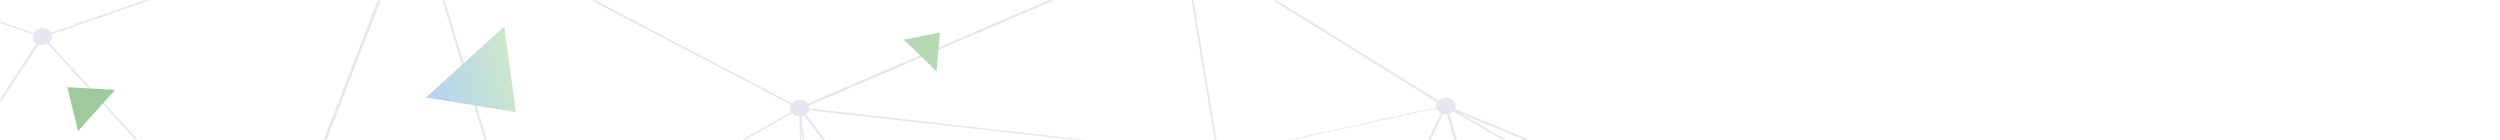 <svg xmlns="http://www.w3.org/2000/svg" fill="none" viewBox="0 0 946 53">
<g opacity=".4">
<mask id="a" width="946" height="53" x="0" y="0" maskUnits="userSpaceOnUse"><path fill="#fff" d="M0 0h946v53H0z"/></mask><g mask="url(#a)"><g opacity=".6"><path fill="#777FAD" d="M1034.8 210.9c-1.1.2-2.2-.2-3-.9l-29.3 23.3c.4.4.7.9.8 1.5.2 1.7-1.3 3.4-3.3 3.6-2 .3-3.8-.9-4-2.7v-.3L821.4 221a3.7 3.7 0 01-3.1 2.5c-1.5.2-3-.5-3.6-1.5l-88.4 37.6.2.7c.2 1.7-1.2 3.4-3.2 3.6-2 .3-3.8-1-4-2.7-.1-.2 0-.5 0-.8l-126.2-25c-.4 1-1.5 2-3 2.2-1.6.2-3.1-.7-3.7-2l-138.6 35.8v.1c.2 1.7-1.2 3.4-3.3 3.7-2 .2-3.8-1-4-2.8 0-.6.1-1.1.3-1.6L350.1 229a4 4 0 01-2.6 1.4c-1.6.2-3.1-.6-3.7-1.8l-124 35.4s.2.1.1.2c.3 1.7-1.2 3.4-3.2 3.6-1.8.3-3.4-.7-3.9-2.1l-160.1 28c0 1.7-1.3 3.2-3.3 3.4-.9.2-1.8 0-2.5-.5L-76.7 416c.4.4.8 1 .9 1.6.2 1.7-1.3 3.4-3.3 3.6-2 .3-3.8-1-4-2.7v-.5l-181.3-25.9c-.4 1.2-1.5 2-3 2.3-2 .3-3.8-1-4-2.7-.1-.5 0-1 .2-1.5l-144.7-64.9c-.6.8-1.5 1.3-2.5 1.5-2 .2-3.9-1-4-2.8a3 3 0 01.7-2.3L-539.5 219c-.5.4-1 .6-1.7.7-2 .3-3.9-1-4-2.7-.1-.3 0-.6 0-.8l-163-35.5c-.5 1-1.6 1.8-2.9 2-2 .3-3.8-1-4-2.7-.3-1.7 1.2-3.4 3.2-3.6 1-.2 1.9 0 2.7.5l68.5-66.2a3 3 0 01-1-1.7c-.2-1.7 1.2-3.4 3.3-3.6 1.3-.2 2.6.3 3.3 1.2L-511.6 42c-.1-.3-.3-.5-.3-.8-.2-1.8 1.2-3.4 3.3-3.7 2-.2 3.8 1 4 2.7 0 .6 0 1-.2 1.5L-377.1 96a4 4 0 012.6-1.5c1.8-.2 3.4.8 3.9 2.3L-207 73c0-1.6 1.3-3 3.2-3.3 1.3-.1 2.5.3 3.3 1.2L-58.3-8.8l-.3-1c-.2-1.7 1.2-3.3 3.3-3.6 2-.3 3.8 1 4 2.7.1.5 0 1-.1 1.4l64.2 21.8c.5-.9 1.6-1.6 2.8-1.8 1.6-.2 3 .6 3.7 1.7l134.3-46.6-.1-.4c-.3-1.7 1.2-3.4 3.2-3.6 2-.3 3.9 1 4 2.7.2.6 0 1.2-.3 1.7l139.3 72.9a4 4 0 012.4-1.3c1.5-.1 2.8.4 3.5 1.4l138.8-59.5-.3-.6c-.2-1.7 1.3-3.3 3.3-3.6 2-.3 3.8 1 4 2.7a3 3 0 01-.5 2l93.5 57.9c.6-.6 1.4-1 2.3-1.1 2-.3 3.9 1 4 2.7.1.5 0 1-.2 1.5l140 57.8a4 4 0 012.6-1.5c2-.2 3.8 1 4 2.7a3 3 0 01-1 2.5l31.7 28.9 150.3 10.8a3.5 3.5 0 013.1-2.5c2-.3 3.9 1 4.1 2.7 0 .5 0 1-.2 1.5l146.4 62c.6-.7 1.5-1.3 2.5-1.4 2-.3 3.9 1 4 2.7.2 1.6-1.2 3.2-3.3 3.5zm-1742.8-31l163 35.5.8-1-92-103.1c-.5.2-1 .4-1.4.4-1 .2-2 0-2.7-.5l-68.5 66.2c.5.4.9 1 1 1.7l-.2.8zM549.8 42.1c-.4.4-.9.7-1.4.9l22 75.6c1.2.3 2.2 1.2 2.5 2.2l87.4-14.9-110.5-63.8zm-392.3-74l-1-.1-53.1 137c1 .4 1.9 1.2 2 2.3l89.1-6.8c.1-1.3 1-2.3 2.3-2.9L157.7-32h-.2zm-141 49c-.7 0-1.3-.1-1.9-.3l-75.2 114.8c.6.4 1 1 1.2 1.7L98.2 108c0-1 .4-1.8 1.1-2.4L18 16.5c-.5.3-1 .4-1.5.5zm-652 93.7l92 103a4.2 4.2 0 012.7-.5l26-71.8c-1.1-.4-2-1.3-2.2-2.5l.1-1-117.9-28.3c-.2.4-.4.8-.8 1zm219.2 210.5l93.7-72.6c-.3-.4-.6-.8-.7-1.4l-88.4 6c0 1.5-1.3 2.8-3.2 3h-.2l-3.3 64.2c.8.1 1.5.4 2 .8zM-80 415.1l-5.2-105.8c-1.7 0-3.2-1-3.4-2.7v-.1l-84.1 1.4c-.1.8-.5 1.5-1.1 2l92.5 105.5c.4-.1.8-.3 1.3-.3zM45.4 294l.1-.8-59-21.2-68.2 33 .2.5 127-11.5zM720 258.8a4 4 0 011.8-1l-22.6-123.5-78.6 72.3 99.4 52.2zm100.3-41c.6.4 1 1 1.1 1.7l123.4-16-103.4-11.3-21 25.6zM945 202.7c.1-.5.4-1 .8-1.3l-61.8-56.1a3.7 3.7 0 01-4 .4L842 191.5l102.8 11.2zm1.3-1.7c.5-.3 1-.6 1.8-.7 2-.3 3.8 1 4 2.7v.4l6.7.4-69.7-54.6 57.2 51.8zm5.8 2.9v.3l11 3-3.6-3-7.4-.3zm-163-15.5c-.6.3-1 .6-1.7.6H786l25.5 24.5-22.6-25zm-5.7-2c-.1-.8.1-1.6.6-2.2l-9.3-6.2 8.7 8.4zm6 1.8l26.6 29.5 1.5-.6a4 4 0 012.3.4l21-25.4-50.3-5.5a3 3 0 01-1.1 1.6zm207.4 28.3l-30.9-8.2 11.4 9 19.5-.4v-.4zm0 1.2l-18.4.4 19 14.9c.6-.4 1.2-.8 2-.9h.3l.4-11.7c-1.7 0-3.2-1.1-3.4-2.7zm-19.7.3l-4.5.1 22.3 13.9-17.8-14zm-1-.7l-12-9.5-12.3-3.3c0 .2-.2.4-.3.5l19.8 12.3h4.8zm-24.8-11.8c-.6.6-1.5 1-2.4 1.2-1.9.2-3.5-.8-4-2.4l-120.3 15.5 145.8-2.4-19.1-12zM784.7 189l-2.5 2.8 29.2 23-26.7-25.8zm-.5-.4l-13.9-13.4-60-39.9 71.4 56.1 2.5-2.8zM463.8 60.8a4 4 0 01-1.6 1l20 72.8 20.1-3 18.3-37.8-56.8-33zm-358.4 47c0 .8-.3 1.5-.8 2l41 39.4 49.8-46.6a3 3 0 01-.9-1.5l-89 6.7zM-59.2 134c0 .5-.1.9-.3 1.2l106.6 47 52.3-71.9a3 3 0 01-1-1.5L-59.3 134zm-352.5 118.4v.3l88.5-6c0-1.1.8-2.2 2-2.7l-7.6-20.8-83 29.2zm460.3 38.4h.8l9.1-51.4c-.9-.1-1.6-.6-2.1-1.2l-33.8 16.3 24.9 36.7 1.1-.4zm97.6-141.1l63.6 60.7L198 103.7a4 4 0 01-2-.6l-49.8 46.6zm-134 83.8l28.8-12-13.4-11.1-16.2 22.2c.4.2.7.5.9.9zm.3.5l.2.6v.1l43 1 .7-1.3-15-12.4-29 12zm44.6-.1c.5-.4 1.1-.7 1.8-.8h1l7.3-21.7-24.8 10.2L57.1 234zM87 200.5l-13.4-5.9-5.2 15.7 18.5-7.6-.2-.7c0-.5 0-1 .3-1.5zm.4-.7a4 4 0 012.5-1.4h.5l10.7-87L73.8 194l13.5 5.9zm-.3 3.4L68.1 211l-7.4 22.3.7.3L87.8 204l-.8-.8zM5.4 235.4l-126-3s.1.1 0 .2l89.8 32.3 36.8-28a3 3 0 01-.6-1.3v-.2zm3.2-3.5c.7 0 1.4 0 2 .3l16.3-22.4-87.6-73.2 68.2 95.7 1.1-.4zM-60 136.1l87.5 73 19.1-26.3-106.5-46.9v.2zm88.1 73.6L42 221.2l25.4-10.5 5.4-16.4-25.3-11.1L28 209.7zm45-16.2l27.3-82.7-.2-.1-52.3 71.8 25.1 11zm29.1-82.5h-.4L91 198.4c.5 0 1 .2 1.5.5l52.5-49.2-41.2-39.3c-.5.3-1 .5-1.6.6zM93 199.5c.4.4.8 1 .9 1.6l-.1.7 117 18.4-.9-8.5-64.4-61.4L93 199.5zm117.9 12l8.6 8.2 1-.5-20.7-107.9 11 100.1zm7 10.7v-.2l-6-1 .2 1.7 5.8-.5zm.1-.9c.2-.4.5-.8.8-1l-7.8-7.5.8 7.6 6.2 1zm11.5-9.3l78.5-94-1.5-4.3-4-.5-73 98.8zm256 37l40-61.3-34.3-25.1a4 4 0 01-2 .9h-.3l-5.3 86.4 1.8-1zm102.2-56a3 3 0 01-.3-1l.1-1.2-5.6-1.7 1.2 6.4 4.6-2.6zM568 124.6l-32.5 49.6 22.7 7 22.8 6.9-11.4-63.3c-.6 0-1.2 0-1.6-.2zM491.8 162l34.2 25.1 8.2-12.6-42.1-13-.3.5zm.4-3l.3.9-.1 1.2 42.2 13 32.5-49.7a4 4 0 01-.9-.9l-74 35.5zm89.6 29.4l6 1.9c.4-.7 1-1.3 1.9-1.6l-1.7-5.9-17.3-55.7 11.1 61.3zm-.7.5l-23-7-23-7.1-8.5 12.9 30.2 22.1 25.6-14-1.3-7zm-54.8-.7L487 248.1l69.1-38-29.8-21.9zm-101-44l-36.5 5.5v.2l95.5 9.6-59-15.4zm-110.2-29l43.1 21.2-39.1-20-4-1.1zm-5.7 1.2c-.6-.5-1-1.1-1.1-2v-.5l-.9-.1 1.3 3.5.7-.9zm-2.2-3.3l1.2.2c.1-.5.4-.9.7-1.3l-1.3-1c-.3.4-.7.6-1.1.8l.5 1.3zm1-2.4l-.1.2 1.3 1c0-.2.2-.3.4-.4l-1.6-.8zm7.3 3.8h.1-.1zm6.2 2.5l60.5 31 .7-.6-13.7-18-47.5-12.4zm61.9 30a6 6 0 011.1-.4 4 4 0 012.3.4l8.9-10.6-25.4-6.6 13 17.2zm4 .4c.5.4.9 1 1 1.5l34.7-5.3-26.7-7-9 10.8zm-5.8 3.5l-.3-.6c0-.7.1-1.2.4-1.8l-67-32.8c-.4.5-1 .9-1.7 1.2l17.6 56.5 51-22.5zM306.3 113l-.4-1-.3.1a4 4 0 01-2-.3l-.7.9 3.4.3zm2.2-2.8l1.9 1 .8-.3-.4-3.3-2 .6v.3c.2.6 0 1.2-.3 1.7zm7 3.6l2.7 1.4 50.2 13.2-20.7-27.3-32.3 12 .2.4v.3zm111.9 30l58.2 15.2c.4-.8 1.1-1.3 2-1.6l-6-21.9-54.2 8.3zm61 13.4c.6-.1 1-.1 1.6 0l12-24.8-19.6 3 6 21.8zm2.2.3c.6.3 1 .6 1.4 1l74-35.5v-.3l-63.1 9.6-12.3 25.2zm97.6 36l-.3.2-4.6 2.7 6.3 34.8 1.1-36.5c-1 0-2-.5-2.5-1.1zm-241.5 30.7c.5-.1 1 0 1.6 0l35.2-71.5c-.6-.3-1-.6-1.4-1L331 174.2l15.5 50 .2-.1zm-128.6-1l-.1-.3-5.8.5.3 2.2 5.6-2.4zM55.9 237.5l-.2-.7v-.2l-43-1c-.2.8-.8 1.6-1.6 2l11 16.3L56 237.5zm-87.6 28l-89.3-32.1c-.3.4-.7.9-1.3 1.1l36 68.8.8-.3c1.2-.2 2.2.2 3 .8l50.8-38.4zm-55 38l-36.1-68.8-.8.3c-.7 0-1.4 0-2-.3l-27.6 40 65.3 29.7 1.1-1zm-90 1c.7 0 1.4.1 2 .4l20.5-29.8-69.4-31.6 45.7 61.4a6 6 0 011.2-.3zm-48.5-61.7l-10.3-4.7-.4.4-.1.1 53.7 61.8-42.9-57.6zm-14.5-9.4c.3 0 .6-.2.8-.3h.6l1.4-6-19.3-26 16.5 32.3zm2.4-.1c1.3.3 2.4 1.3 2.5 2.6l4.4-.2-5.7-7.7-1.2 5.3zm2.5 3.2l-.2.9 8.8 4-3.8-5.2-4.8.3zm-82 8.3c.4.4.6.8.7 1.3l68.2-8.8c0-1.7 1.3-3.2 3.3-3.4 1.1-.2 2.2.2 2.9.8l.4-.2c.3-.4.7-.8 1.2-1l-16.8-32.7-.8.2c-1.2.2-2.2-.2-3-.8l-56 44.6zm87.8-8.5l4.3 5.9 71 32.2 27.5-40a3.1 3.1 0 01-1.5-2.1l-101.3 4zM199 103.5l22.2 115.6c.6 0 1.3 0 1.8.3L301.6 113l-100-11.8c-.3 1-1.3 1.9-2.5 2.2zm170.5 25.2l27 7 62-74.5-.7-.8-109.3 40.4 21 27.9zM461.5 62a4 4 0 01-2.3-.4l-62 74.3 28.2 7.3 56-8.5L461.7 62h-.1zm109.1 62.6l8.6 27.9-8.1-28-.5.1zm23.7 65.6c.2.2.4.6.4.9.1.6-.1 1.2-.4 1.7l19.3 10.1 31.5-40.6-50.8 27.8zm-5.5 41.2l-6.2-34.6-24.5 14 29.2 21.4c.4-.4 1-.7 1.5-.8zm-102.7 18l-.8 1.3.6.6 70.8-40.5-70.6 38.7zm-6.7 2.9l.5-.3.6-.8-19.4-20.5-6.7 16.8 25 4.8zm1.7-1.6c.5-.3 1-.5 1.6-.6h.2l5.4-86.7h-.3l-26.6 66.4 19.7 20.9zm6.2-87.5c-.6-.2-1.1-.5-1.5-1l-61 28.9 36 38.1 26.5-66zm-1.8-1.7l-.3-.7v-.5l-96.5-9.8c-.1.6-.5 1-1 1.5l36.5 38.5 61.3-29zm-98.4-9h-.1l21.7 45.3 14.7-7-36.3-38.3zm-1 .3l-.5.2c-.6 0-1.1 0-1.6-.2l-35.2 71.7c.5.2 1 .5 1.3 1L408 198l-21.8-45.3zm-55.8 21.8l-1.3.5 11.7 33-10.4-33.5zm-.3-.9l-17.5-56.6h-.2c-.6.1-1.2 0-1.7-.2l-1.3 2 19.5 55.4 1.3-.6zM308.8 120l-55.9 88 75.2-33.3-19.3-54.7zm-.6-.7l-84 100.6.5.6 26.7-11.8 56.8-89.4zM218.4 224l-5.9 2.4 4 35.2 4.5-36.3c-1.2-.1-2-.6-2.6-1.3zm-6.9 2l-.3-2.5-65.1 5.7 26.2 13 39.2-16.3zm-.3-3.3l-.3-1.8-117.2-18.5-.2.4 51.3 25.7 66.4-5.8zm-118-19.3a4 4 0 01-2.6 1.3h-1.4L76 234.5l67.5-5.9-50.3-25.2zm-4.6 1l-.4-.2L61.8 234c.6.4 1 1 1.1 1.7l12.3-1 13.4-30.2zm-25.7 32v.2l10.5 1.9 1.5-3.2-12 1zm-.2 1c-.5 1-1.6 1.9-3 2h-.6L49.9 291h.2l23-51.7-10.4-1.9zm-41 16.7l-11-16.2-1.2.4c-1.2.1-2.2-.3-3-.9L-30 265.1l16.7 6 35-17zM-31 265.7l-51 38.5 67.4-32.6-16.4-6zM-88.4 305l-65.3-29.7L-174 305c.8.5 1.3 1.3 1.5 2.2v.1l84-1.4c0-.3 0-.6.2-.9zm-90.3.4l-57.8-66.5c-.5.4-1.1.7-1.9.8h-.5l-7.1 37.8 66.7 28.4.6-.5zm-61.1-65.8c-.6 0-1.1-.4-1.6-.7-.5.6-1.4 1.1-2.5 1.3-1.9.2-3.6-.9-3.9-2.5l-68.2 8.8c0 .4 0 .8-.3 1.2l69.4 29.5 7-37.6zm-80.5 4h.3c1-.2 2.1.1 2.9.8l56.1-44.6-.3-.4-66.6 23.4 7.6 20.8zm64.5-43.5l19 25.8 4.6-21.2-22.6-5.7-1 1.1zM-236 227l6.4 8.6 101.9-4v-.3L-231.2 205l-4.7 22zm115.5 4.3v.2l126 3c.1-.7.6-1.3 1.3-1.8L-61.3 137l-1.2.4c-.6 0-1.2 0-1.8-.2l-57.7 92a3 3 0 011.6 2.1zm422.5-118.8l.8-1a3 3 0 01-1.3-2.1v-.5l-88.4-7 89 10.6zm6.4-5l2.2-.7-7.6-59.3 2.3 58.3c1.4 0 2.6.6 3.1 1.7zM303.2 44l8 62.6L344 96l-39.8-52.4-.9.3zm8.2 63.4l.4 3.5c1.4-.1 2.7.5 3.4 1.5l32-11.9-2.8-3.8-33 10.7zm36.7-7.1l96.5-35.7-99.4 32 2.9 3.7zm155.2 31.1l62.4-9.5c0-.6.2-1.1.5-1.6l-45-26-18 37.1zm63.3-11.7c.4-.4 1-.7 1.6-1l-19-69.7-1.7-5.8H546l-24.5 50.4 45.1 26.1zm2.3-1l.1-.1h.4l-9.1-31.5 8.6 31.5zm3 5.2l18.7 64.5c1-.1 2 .2 2.8.6l68.8-61.1-89.2-5.6c-.2.6-.6 1.2-1.1 1.6zm22 65.6l52.2-28.5 25.2-32.6-8-.5-69.4 61.6zm97.9-86L681.3 117l16.4 9.5-4.2-22.7c-.6 0-1.2-.1-1.7-.4zm-11 14.2l-8 10.2 25.5 1.5-.4-1.8-17.2-10zm18.4 11.8h.4l.3-.7-1-.6.3 1.3zm4 3.8a4 4 0 01-2.3-.6l-1 .8 18.4 99.8-15.1-100zm-2.9-1.2l-.6.2.1.3.5-.5zm-.5-.6l-.4-1v-.3l.2 1.4.2-.1zm-1.4-1.4l-26-1.6L648 160l50.8-27.8-.4-2zm-26.6-2.3l8.2-10.6-2.9-1.7-13.2 11.8 7.9.5zm8.7-11.3l10-12.8-12.7 11.3 2.7 1.5zm18.3 10.6l1.6 1c.5-.5 1-.8 1.5-1l-7.1-21.7 4 21.7zm-85.7 76.5l-19.2-10a4 4 0 01-2.5 1.1h-.2l-1.1 36.5c.5 0 .9.1 1.3.3l21.7-28zM454 248l-8.4 21 1.3 1 31.4-17.3-24.3-4.7zm-238.6 13.6l-3.9-35-38.3 16 40 20.1a4 4 0 012.2-1.1zM47 291.4l-25-36.7-34.4 16.8 58.4 21c.2-.5.6-.8 1-1zm-420.8-190.7h-.7L-414 250.2c.8.2 1.6.7 2 1.4l83-29.2-44.5-121.7h-.3zm1079.2 31.7a4 4 0 01-1.4.7l18.8 124.5c.7 0 1.4.2 2 .4l56.5-66-75.9-59.6zm-6.4 1l-.1-.6-52 28.5-32.6 42 5.4 3 79.3-73zM613.8 204l-20.7 26.8 26-24-5.3-2.8zm-27.7 30.8c-.1-.8.2-1.6.7-2.1l-29.3-21.5-71.1 40.6c0 .2 0 .4.2.6l99.5-17.7zM479.5 253l-25.4 14 25.6-12.4a3 3 0 01-.3-1v-.6zm-35.8 15.8h1.3l8.4-21-22.5-4.2 12.2 25.3.6-.1zm10-21.6l6.8-17.3-36.6-38.6-14.8 7 21.4 44.5 23.1 4.4zm-45.4-48.5L350.5 226l.2.7v.8l78.9 15-21.3-43.8zm-62.6 25.6l-17.3-49L252 209l-8.6 13.6 100 4.1c.3-1 1-1.9 2.2-2.4zm-95.1-14.6L225 221.2l.2.6v.3l17.2.7 8.2-13zM225 222.7a3.6 3.6 0 01-3.1 2.7h-.6l-4.5 36.2h.7l24.4-38.3-17-.6zm-12 40.8L172.3 243l-22.2 9.3 62.7 11.3.1-.2zm-41.7-20.9l-26.7-13.3-69.1 6-1.5 3.3 74.6 13.5 22.7-9.5zm-97.6-3.3l-23.1 51.8c.6.3 1.1.6 1.5 1.1l95.2-39.6-73.6-13.3zm-253.5 67.5l-66.5-28.3-20.6 109.7c.5.2.9.3 1.3.6l86.4-79a3 3 0 01-1-1.5c0-.6.2-1 .4-1.5zm-88.5 81.3h.6l20.6-110-69.6-29.6c-.4.5-1 .9-1.5 1.1l49.7 138.6h.2zM-417.7 251l-93.9-109.7-1.3.5h-1.3l-26 71.8c1 .4 2 1.3 2.2 2.5l-.1 1.1 119.6 34.7.8-.9zm-93.2-110.2l93.9 109.7c.4-.3.8-.4 1.3-.5h.8l39.5-149.4c-1-.3-1.7-.9-2.1-1.7l-132.3 39v.2c.2 1-.3 2-1.1 2.7zm138.3-40.4l44.4 121.7 66.6-23.4-.1-.4a3 3 0 01.7-2.3l-111-96-.6.4zm118.1 97v1l22.5 5.7 27.3-127-51.7 118c1 .4 1.8 1.2 2 2.3zM-203 76h-.6L-231 204.3l103.8 26.3c.5-1 1.6-1.9 2.9-2a4 4 0 011.8.2l57.7-92a3.1 3.1 0 01-1.6-2.1c0-.6 0-1 .3-1.6l-134.2-58.5c-.6.8-1.5 1.4-2.6 1.5zm404.7 24.4l100 7.9c.3-1.3 1.6-2.4 3.1-2.7l-2.4-61.6c-1.1 0-2.1-.5-2.7-1.2L201.4 99l.4 1v.5zm103.1-57.3l40 52.6 112.8-36.2-.1-.3v-.5L306.1 41.7c-.3.6-.7 1.1-1.3 1.5zm159.4 17l56.7 33 24.4-50.3c-.8-.4-1.4-1-1.7-1.8l-78.9 17.2c.1.8-.1 1.4-.5 2zM573 121.6v.2l89.8 5.5 13.6-12-15.3-8.8-88.1 15zm104.1-7l13.5-11.9c-.3-.3-.5-.7-.6-1l-27.4 4.6 14.5 8.4zm17.5-11l7.7 23.5h.4c2-.3 3.8.9 4 2.6v.3l18 1.3-29.2-28-1 .3zm12 27.2c0 .4-.2.7-.5 1l61.8 41.1-42.4-40.7-18.9-1.4zm84 55.2l50.7 5.5 38-46-.8-.8-88.2 40c.1.3.3.5.3.8v.5zM960 203.8l19.5 1-91.8-57.6 72.3 56.6zm.7.5l4.2 3.4 32 8.5c0-.2 0-.3.2-.4l-16.7-10.5-19.7-1zm36.8 10.9a4 4 0 012.3-1.1c1.7-.2 3.2.7 3.8 2l27.2-7.6-.1-.3v-.4l-48.8-2.4 15.6 9.8zm-225.5-39.6l11.3 7.5-55.8-50.9h-.7l45.2 43.4zm259 33.2l-27.3 7.6.1.4c.3 1.7-1.2 3.4-3.2 3.6h-.4l-.4 11.7c.9 0 1.7.3 2.3.9l29.3-23.3c-.2-.2-.4-.5-.5-.9zm-34.5 24.9l-25-15.6-145.5 2.5 170 14 .5-1zm-181.7-15.2l-33.2-26-56.4 65.9.7.7 88.5-37.7-.3-.6c0-.9.2-1.6.7-2.3zm-95.3 41l-99.7-52.3-27.3 25.2c.4.4.7 1 .8 1.5v.9l126.1 25 .1-.3zM486.7 253c.1 1.6-1.2 3.2-3.2 3.5-1.5.2-2.9-.4-3.6-1.5l-32.3 15.6h-.2v.2l134.1-34.7-94.8 16.9zm-44.3 16.3l-12.5-25.8-79.4-15.2-.1.2 90.7 41.8c.4-.4.7-.8 1.3-1zm-99-41.8L243 223.4 218.5 262c.5.3.9.7 1.1 1.3l124-35.4-.1-.2v-.3zm-130.7 37L149 252.9l-96.4 40 160.1-28 .1-.4zM45.5 294.7l-126.9 11.5c0 1.5-1.3 2.9-3 3.1l5.2 105.8c.7 0 1.3.2 1.9.5L46.3 296c-.5-.4-.8-1.4-.8-1.4zM-82 416l-92.6-105.5-1.4.4a4 4 0 01-2.7-.6l-86.4 79c.4.4.8 1 .9 1.6l-.1.5 181.3 25.9c.2-.5.5-1 1-1.3zm-187.4-27.5L-319 249.9h-.2c-1.1.2-2.2-.1-3-.7l-93.6 72.6c.3.4.6.8.6 1.4.1.5 0 1-.3 1.5l144.8 64.8c.3-.4.8-.8 1.4-1zm-150-68h.3l3.3-64.2c-1.6 0-3-1.1-3.2-2.6v-1.2l-119.6-34.7-.3.6L-421 321.2c.5-.3 1-.6 1.8-.7zm-215.2-211.4l117.9 28.3c.5-1 1.5-1.8 2.9-2h.2l4.8-91.7c-1-.1-1.9-.6-2.5-1.2l-123.5 64.7.3.9-.1 1zm126.7-65.4h-.3l-4.8 91.8c1.3 0 2.3.8 2.8 1.7l132.3-39V98c-.1-.5 0-1 .2-1.5l-127.6-54.3c-.6.8-1.5 1.4-2.6 1.5zm136.5 55.8l111 96c.5-.4 1.1-.7 1.8-.8h1.3l52.1-119a3 3 0 01-1.8-1.9l-163.6 23.6c0 .8-.3 1.5-.8 2zM-200 74l134.2 58.5a4 4 0 012.5-1.5h.2l7.6-138.2c-.9-.1-1.6-.5-2.2-1L-200 71.4l.4 1-.3 1.5zM-54.5-7.1h-.1L-62.3 131c.4 0 .6 0 .9.2L13.8 16.5a3 3 0 01-1.4-2.2c0-.4 0-1 .2-1.3L-51.7-9c-.5 1-1.5 1.7-2.8 1.9zm73 23.1l81.4 89.2c.4-.3 1-.5 1.5-.6h1.1l53-136.9c-.7-.3-1.3-.7-1.7-1.3L19.5 13l.1.4c.2 1-.3 2-1 2.6zM160-33.2c-.4.4-1 .7-1.5 1l39.2 129.5c1.4-.2 2.6.3 3.3 1.2l98.3-56.1c-.2-.4-.4-.7-.4-1 0-.7.1-1.2.4-1.8L160-33.2zM306 41l151.4 17.2c.4-1.1 1.4-2 2.7-2.3l-12.2-74c-1.3 0-2.6-.5-3.3-1.5L306 40l.2.5v.5zm144.4-60.2c-.5.4-1.1.8-1.8 1l12.2 74c1.7-.1 3.1.8 3.6 2.2l79-17.3h-.1c-.1-.8.1-1.4.5-2l-93.4-58zm211.2 125l28-4.8.3-1.3L552.8 43l108.9 62.8zm64.4 25.6h.5l-10.5-9.5 10 9.5zm58.7 52.1c.5-.4 1-.6 1.7-.7 1.5-.2 2.8.4 3.5 1.4l88.2-40-.2-.7v-.3l-149.3-10.7 56 51zm196.4 21.4l49.7 2.5.1-.6-145-61.5 95.2 59.6z" opacity=".8"/></g><path fill="#45A041" d="M354.4 27l1.3-14.7L342 15l12.4 12z"/><path fill="#0F7B0A" d="M43.5 34l-18-1 4 16.6 14-15.5z"/><path fill="url(#paint0_linear)" d="M161.2 36.9l34 5.5-4.4-32.4-29.6 26.9z"/></g><defs><linearGradient id="paint0_linear" x1="158" x2="194" y1="30.8" y2="21.4" gradientUnits="userSpaceOnUse"><stop stop-color="#3A8DDE"/><stop offset="1" stop-color="#80C67D"/></linearGradient></defs>
</g>
</svg>